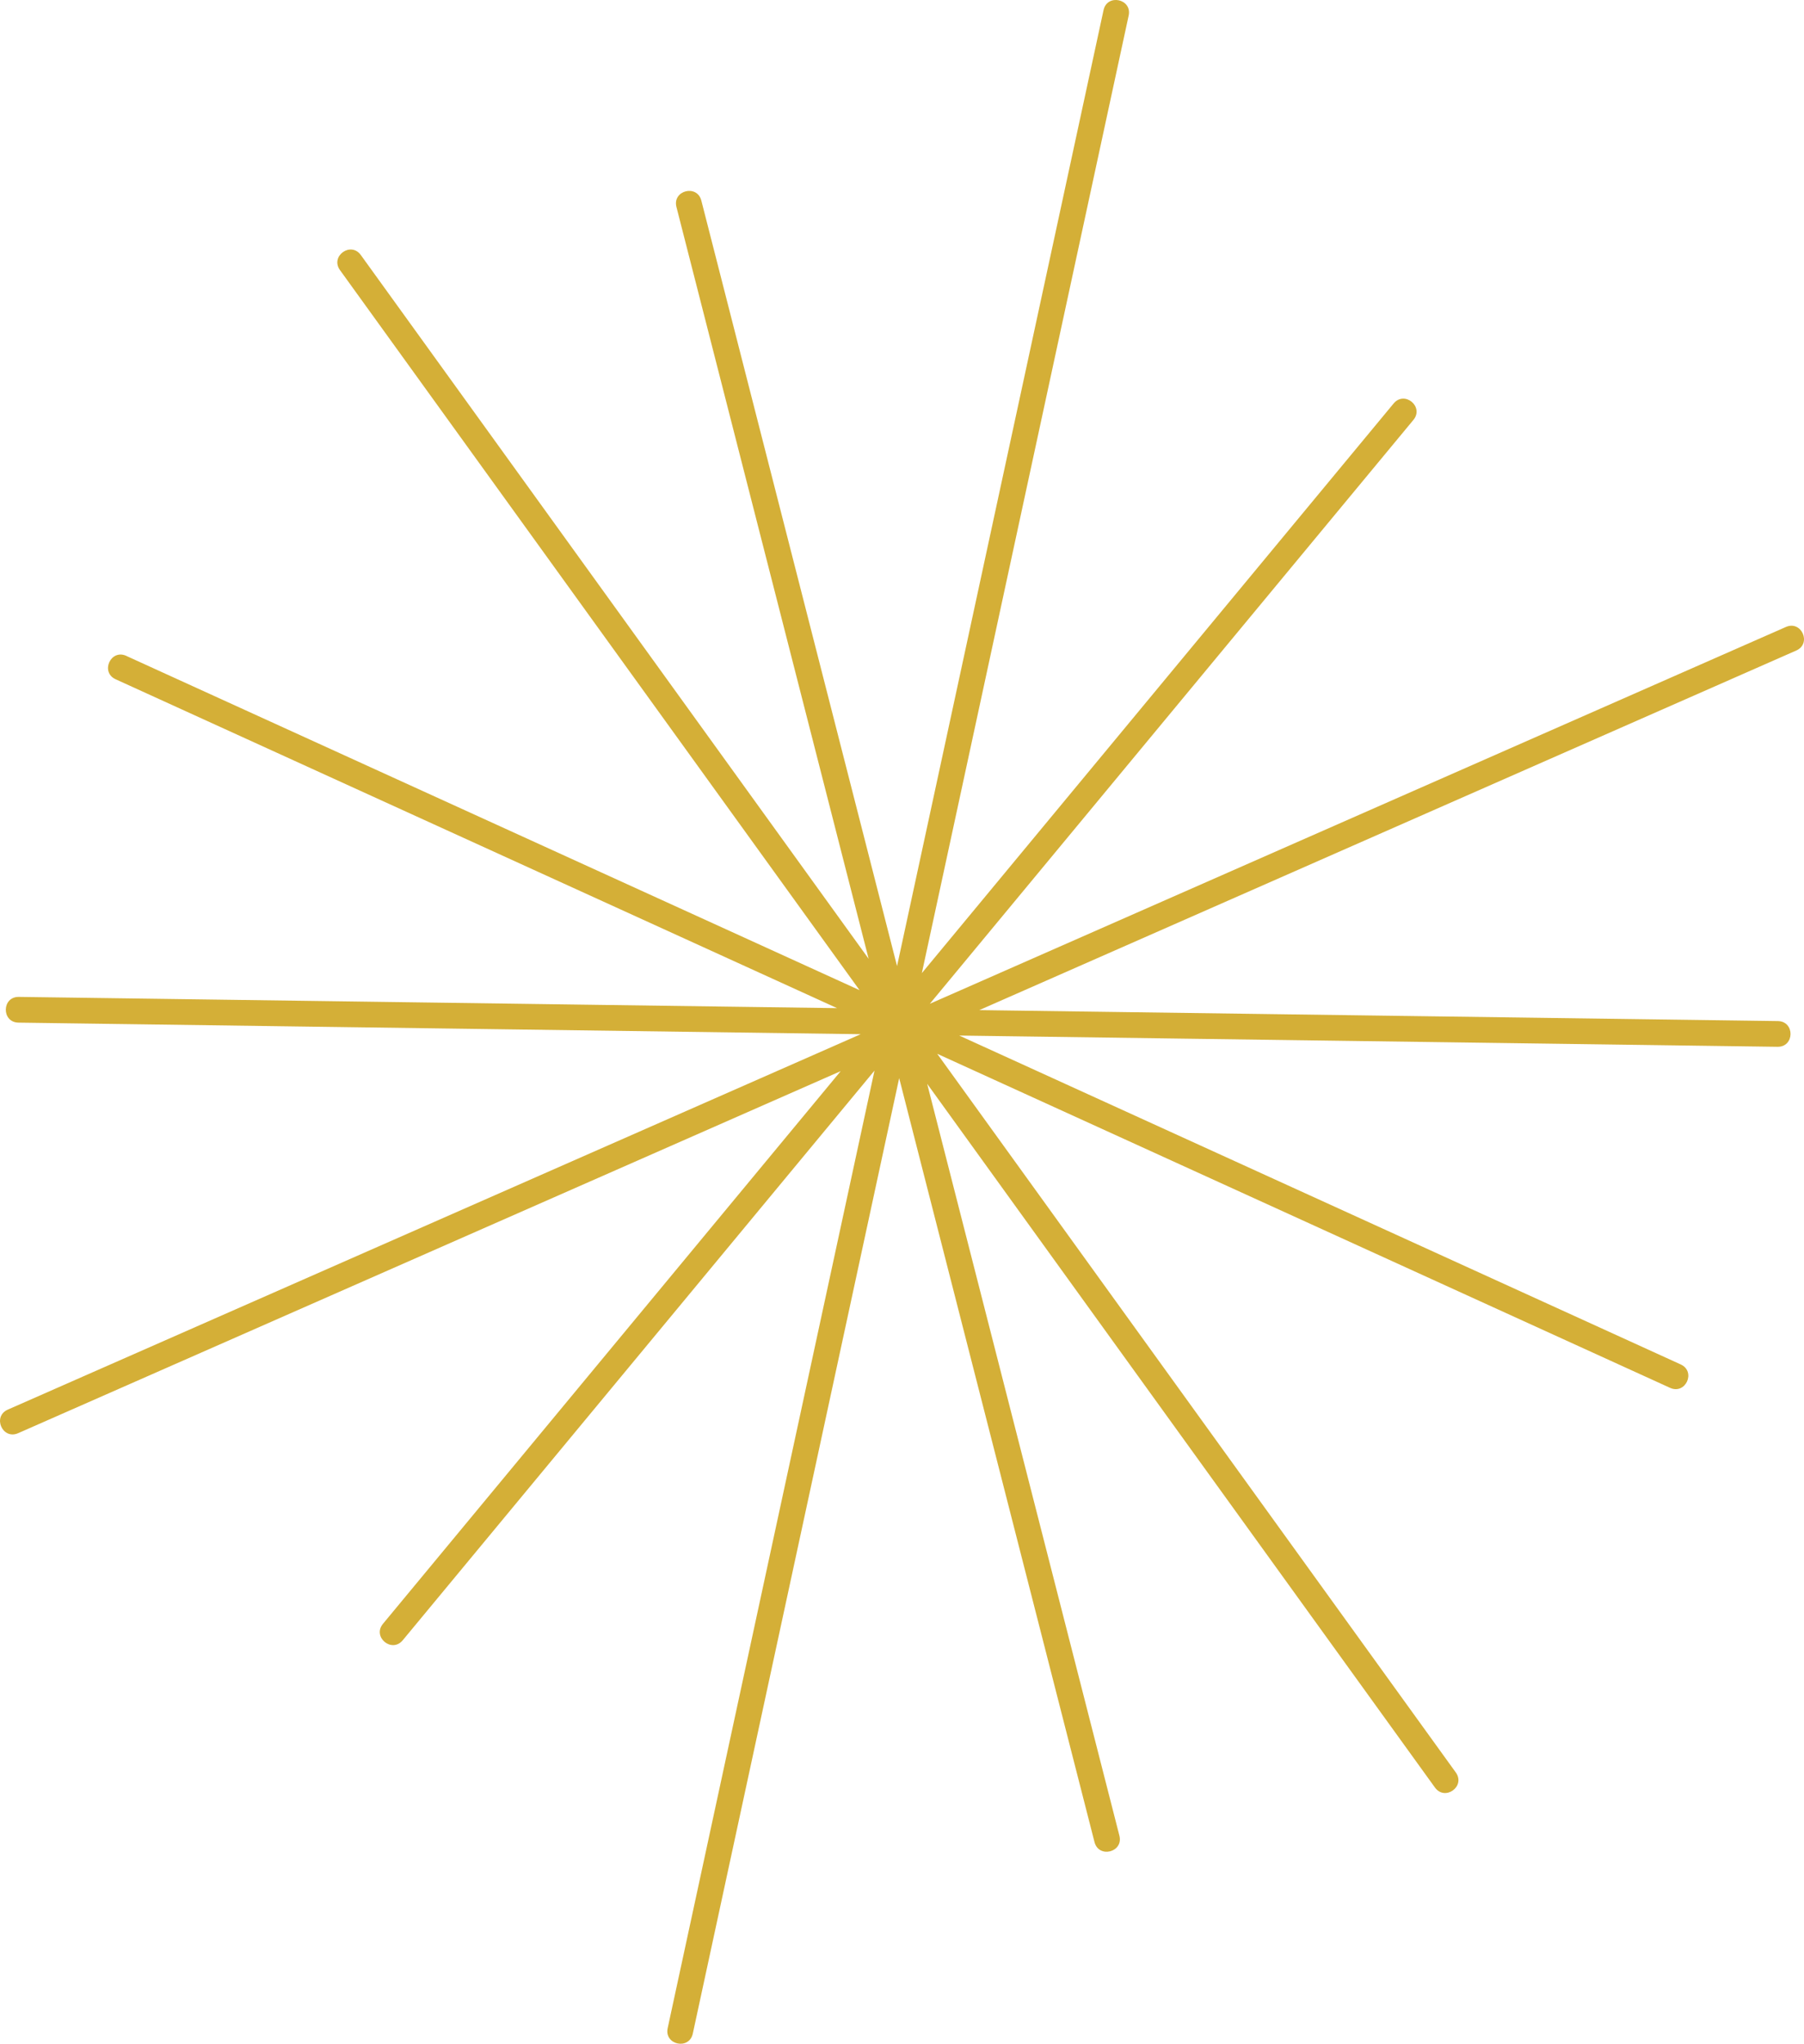 <?xml version="1.0" encoding="UTF-8" standalone="no"?>
<!-- Created with Inkscape (http://www.inkscape.org/) -->

<svg
   version="1.1"
   id="svg1"
   width="82.362"
   height="93.257"
   viewBox="0 0 82.362 93.257"
   xmlns="http://www.w3.org/2000/svg"
   xmlns:svg="http://www.w3.org/2000/svg">
  <defs
     id="defs1" />
  <g
     id="layer105"
     transform="translate(-366.819,-481.371)">
    <path
       id="path5"
       d="m 372.586,511.3 33.475,15.251 -23.72,-32.855 c -0.458,-0.635 0.494,-1.322 0.952,-0.687 l 23.184,32.112 -8.775,-34.305 c -0.194,-0.758 0.943,-1.049 1.137,-0.291 l 8.935,34.929 9.427,-43.619 c 0.165,-0.765 1.313,-0.517 1.147,0.248 l -9.442,43.691 21.538,-25.991 c 0.499,-0.603 1.403,0.146 0.904,0.749 l -22.077,26.641 39.082,-17.193 c 0.716,-0.315 1.189,0.759 0.473,1.075 l -37.296,16.407 36.457,0.5 c 0.783,0.013 0.766,1.185 -0.016,1.174 l -37.357,-0.513 32.937,15.006 c 0.712,0.325 0.225,1.393 -0.487,1.068 l -33.456,-15.242 23.675,32.792 c 0.458,0.635 -0.494,1.322 -0.952,0.687 l -23.182,-32.109 8.776,34.306 c 0.194,0.758 -0.943,1.049 -1.137,0.291 l -8.917,-34.856 -9.422,43.596 c -0.165,0.765 -1.313,0.517 -1.147,-0.248 l 9.442,-43.691 -21.537,25.991 c -0.499,0.603 -1.403,-0.146 -0.904,-0.749 l 20.897,-25.218 -37.552,16.519 c -0.716,0.315 -1.189,-0.759 -0.473,-1.075 l 38.939,-17.13 -38.451,-0.528 c -0.783,-0.013 -0.767,-1.185 0.016,-1.174 l 37.357,0.513 -32.937,-15.006 c -0.712,-0.324 -0.226,-1.393 0.487,-1.068 z"
       style="fill:#d4af37;fill-opacity:1;fill-rule:nonzero;stroke:none;stroke-width:1.333" />
  </g>
</svg>
